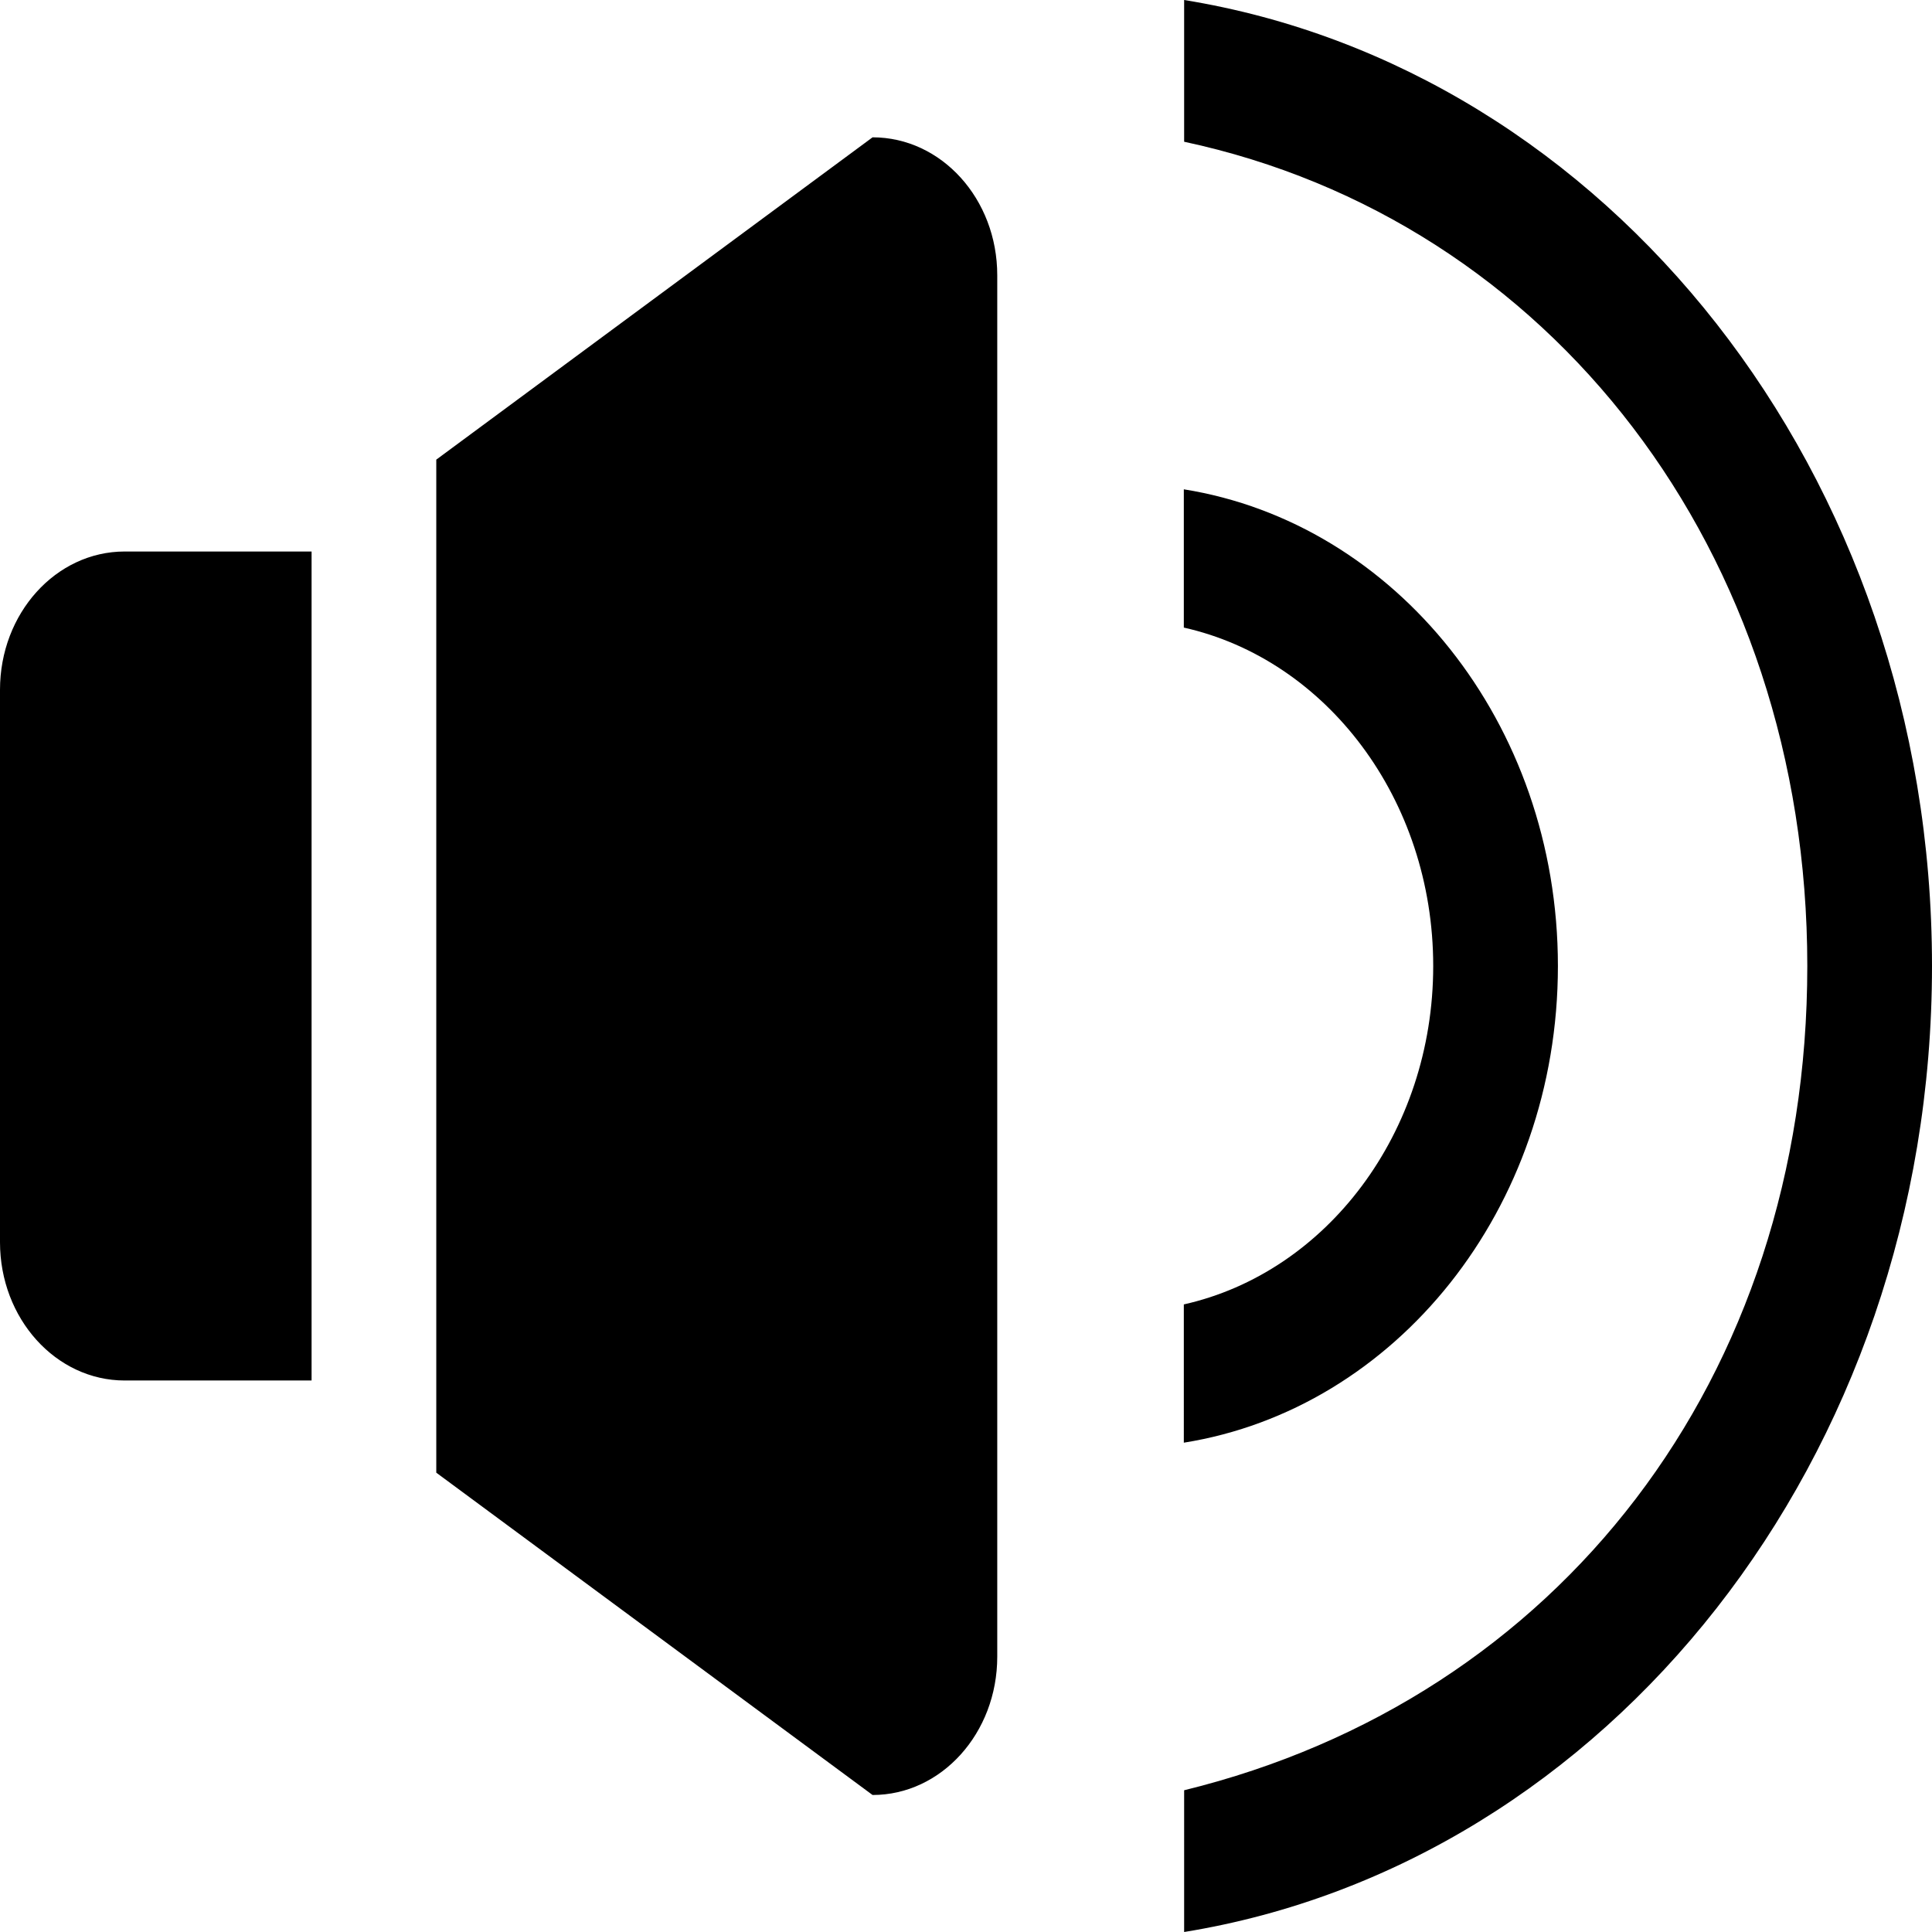 <?xml version="1.0" encoding="utf-8"?>
<!-- Generator: Adobe Illustrator 22.0.0, SVG Export Plug-In . SVG Version: 6.00 Build 0)  -->
<svg version="1.1" id="Capa_1" xmlns="http://www.w3.org/2000/svg" xmlns:xlink="http://www.w3.org/1999/xlink" x="0px" y="0px"
	 viewBox="0 0 612 612" style="enable-background:new 0 0 612 612;" xml:space="preserve">
<g>
	<g id="_x34__12_">
		<g>
			<path d="M0,218.5v175c0,24.2,17.7,43.8,39.5,43.8h59.2V174.7H39.5C17.7,174.7,0,194.3,0,218.5z M493.5,306
				c0-77.1-51.6-140.3-118.5-151v43.8c45.1,10.1,79,54.3,79,107.2s-33.9,97.1-79,107.2V457C442,446.3,493.5,383.1,493.5,306z
				 M276.4,43.5L138.2,145.6v320.9l138.2,102.1c21.8,0,39.5-19.6,39.5-43.8V87.2C315.9,63,298.2,43.5,276.4,43.5z M375.1,0v44.9
				C491,69.7,572.5,174.5,572.5,306c0,130.8-79,232.1-197.4,261.1V612C508.9,590.3,612,462.3,612,306C612,149.7,508.9,21.7,375.1,0z
				"/>
		</g>
	</g>
</g>
</svg>
